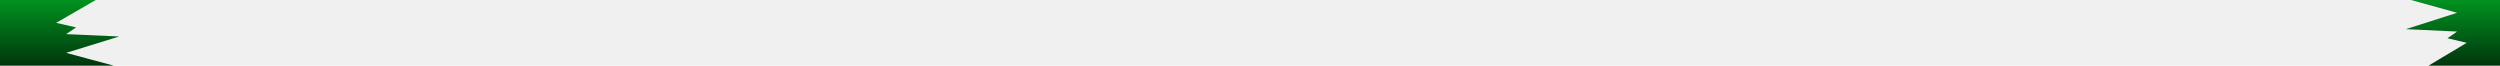 <svg width="1904" height="50" viewBox="0 0 1904 50" fill="none" xmlns="http://www.w3.org/2000/svg">
<rect width="1920" height="50" fill="#F0F0F0"/>
<path d="M1920 29.135V0H1836.23L1871.33 9.74L1832.27 22.208L1871.33 24.026L1864 29.135L1878.67 32.597L1849.52 50H1881.65H1920V29.135Z" fill="url(#paint0_linear)"/>
<path d="M5.05447e-05 20.865V50H86.654L50.345 40.26L90.756 27.792L50.345 25.974L57.935 20.865L42.755 17.403L72.91 -5.96046e-08H39.678H5.05447e-05V20.865Z" fill="url(#paint1_linear)"/>
<defs>
<linearGradient id="paint0_linear" x1="1876.13" y1="0" x2="1876.13" y2="50" gradientUnits="userSpaceOnUse">
<stop stop-color="#009220"/>
<stop offset="1" stop-color="#00360C"/>
</linearGradient>
<linearGradient id="paint1_linear" x1="45.378" y1="50" x2="45.378" y2="0" gradientUnits="userSpaceOnUse">
<stop stop-color="#00360C"/>
<stop offset="1" stop-color="#009220"/>
</linearGradient>
</defs>
</svg>
